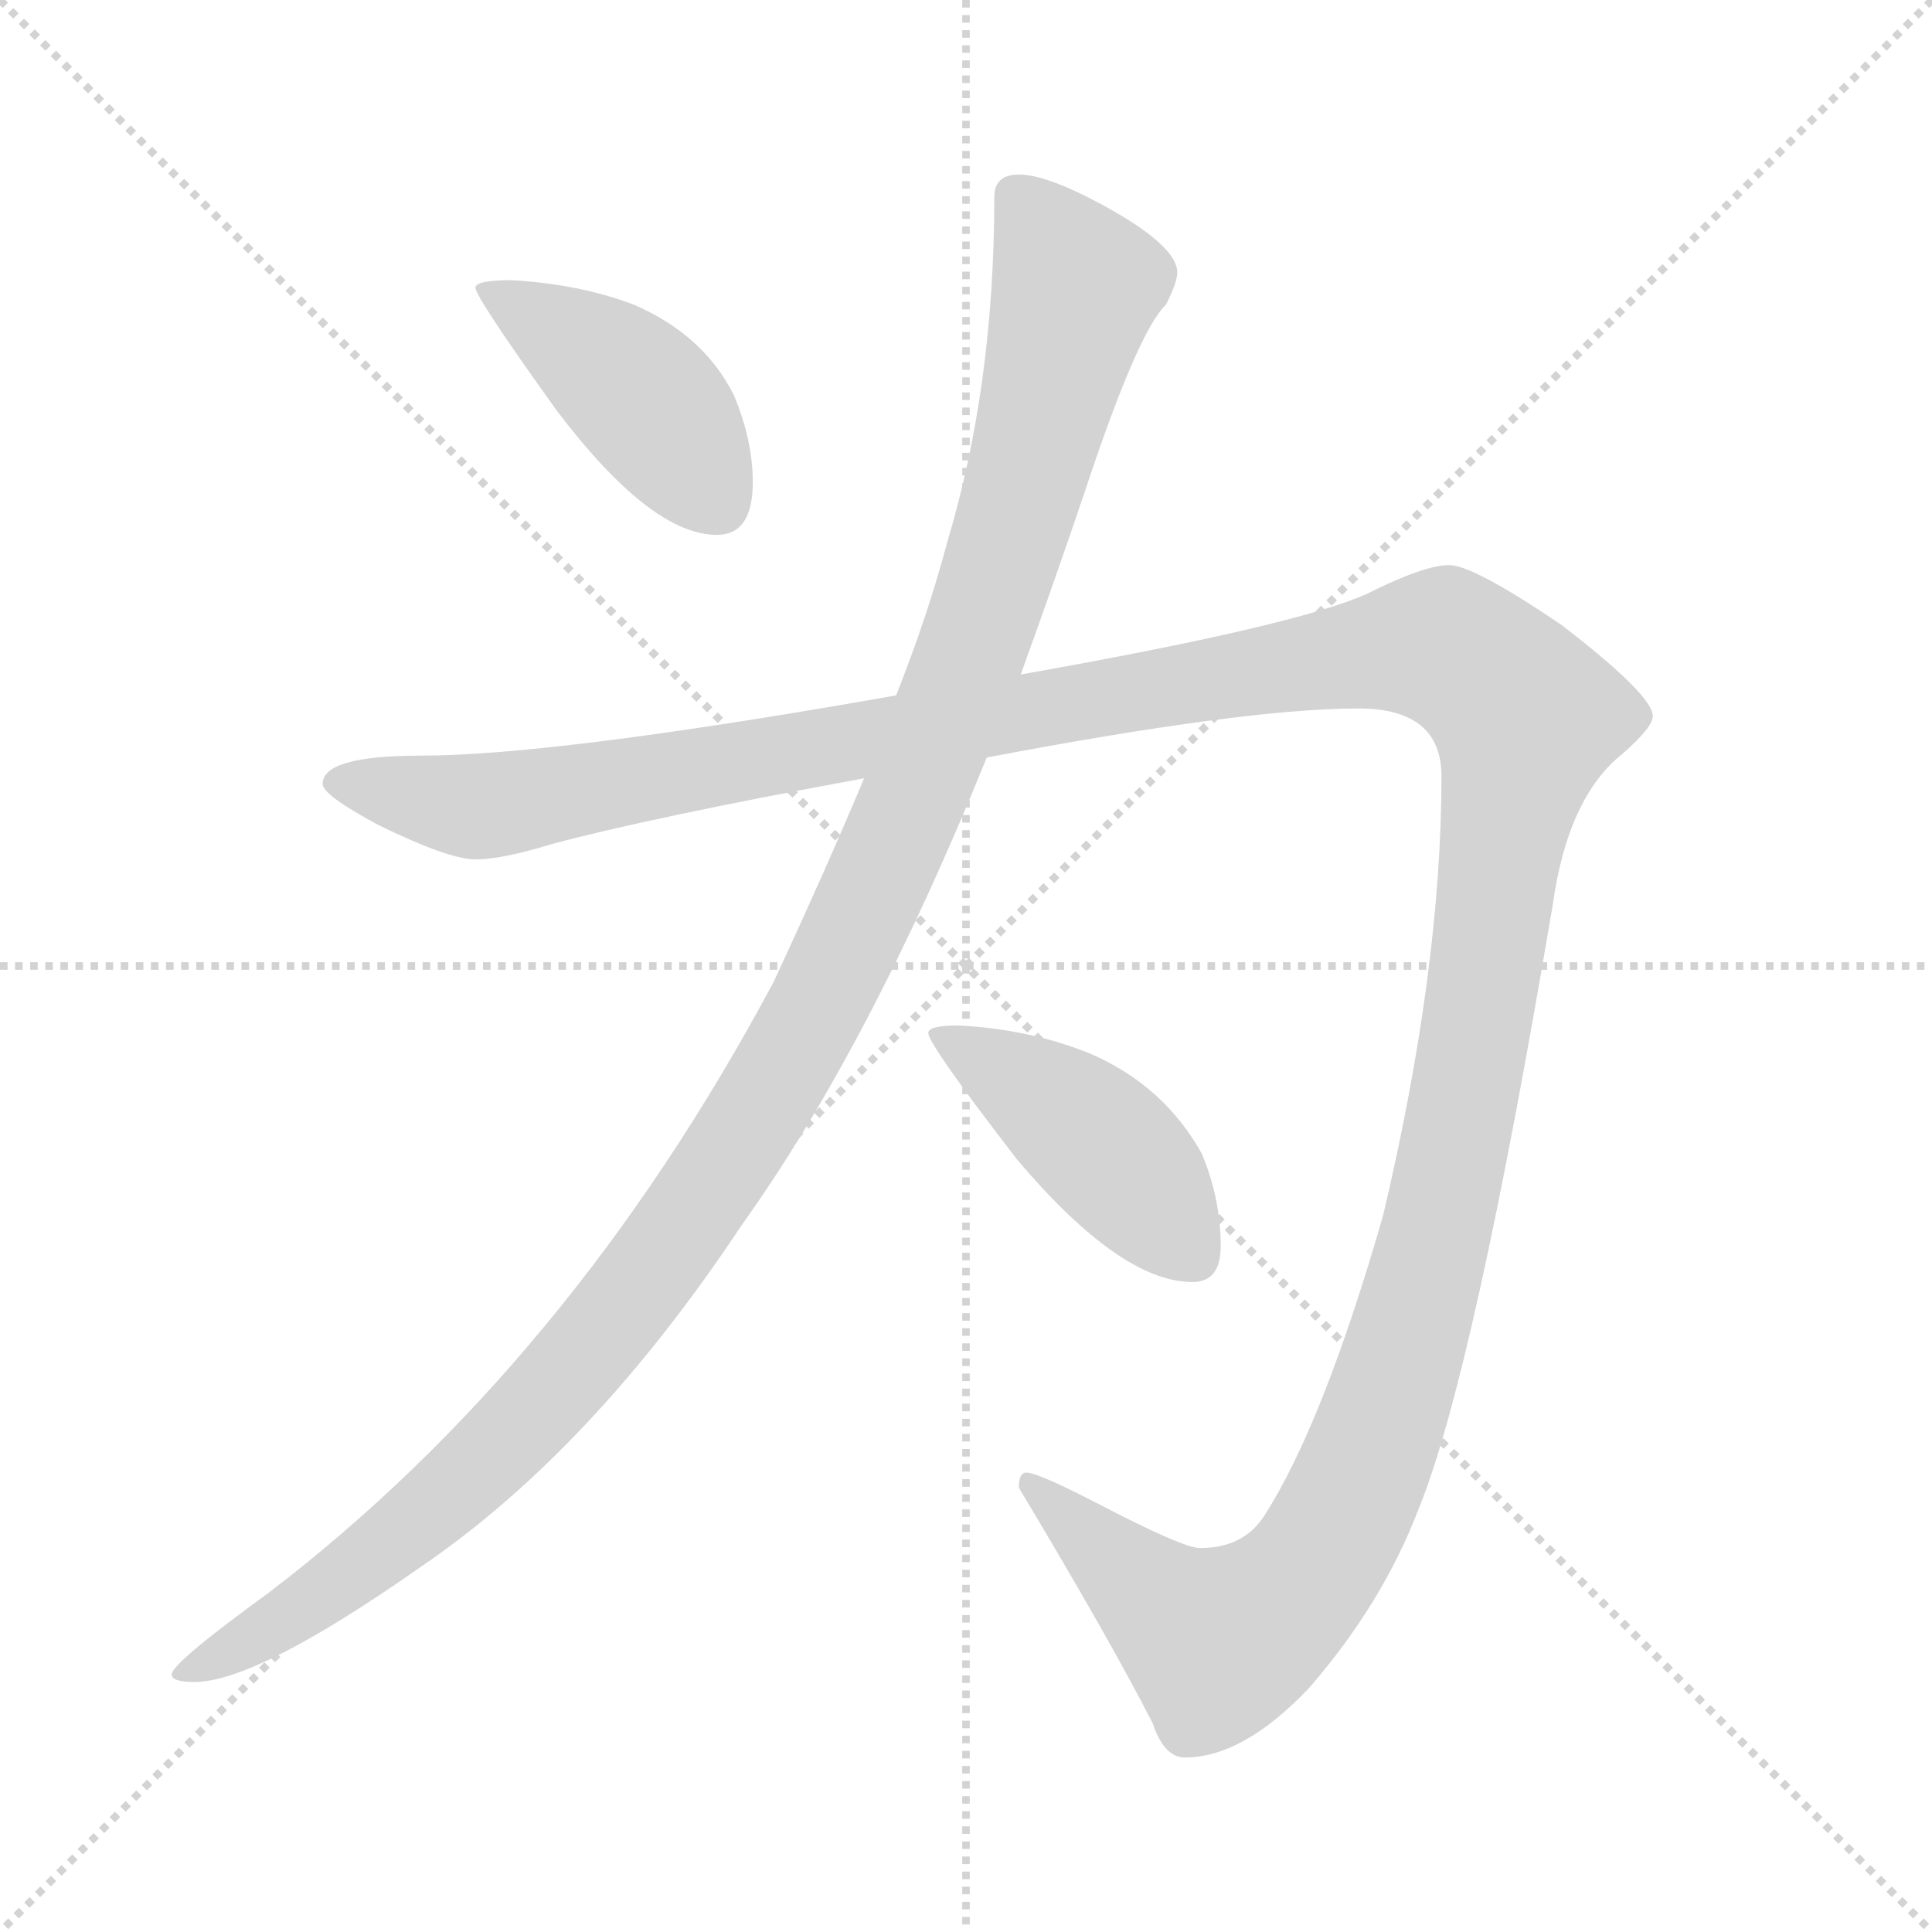 <svg xmlns="http://www.w3.org/2000/svg" version="1.1" viewBox="0 0 1024 1024">
  <g stroke="lightgray" stroke-dasharray="1,1" stroke-width="1" transform="scale(4, 4)">
    <line x1="0" y1="0" x2="256" y2="256" />
    <line x1="256" y1="0" x2="0" y2="256" />
    <line x1="128" y1="0" x2="128" y2="256" />
    <line x1="0" y1="128" x2="256" y2="128" />
  </g>
  <g transform="scale(1.0, -1.0) translate(0.0, -802.50)">
    <style type="text/css">
      
        @keyframes keyframes0 {
          from {
            stroke: blue;
            stroke-dashoffset: 428;
            stroke-width: 128;
          }
          58% {
            animation-timing-function: step-end;
            stroke: blue;
            stroke-dashoffset: 0;
            stroke-width: 128;
          }
          to {
            stroke: black;
            stroke-width: 1024;
          }
        }
        #make-me-a-hanzi-animation-0 {
          animation: keyframes0 0.598s both;
          animation-delay: 0s;
          animation-timing-function: linear;
        }
      
        @keyframes keyframes1 {
          from {
            stroke: blue;
            stroke-dashoffset: 1217;
            stroke-width: 128;
          }
          80% {
            animation-timing-function: step-end;
            stroke: blue;
            stroke-dashoffset: 0;
            stroke-width: 128;
          }
          to {
            stroke: black;
            stroke-width: 1024;
          }
        }
        #make-me-a-hanzi-animation-1 {
          animation: keyframes1 1.24s both;
          animation-delay: 0.598s;
          animation-timing-function: linear;
        }
      
        @keyframes keyframes2 {
          from {
            stroke: blue;
            stroke-dashoffset: 1570;
            stroke-width: 128;
          }
          84% {
            animation-timing-function: step-end;
            stroke: blue;
            stroke-dashoffset: 0;
            stroke-width: 128;
          }
          to {
            stroke: black;
            stroke-width: 1024;
          }
        }
        #make-me-a-hanzi-animation-2 {
          animation: keyframes2 1.528s both;
          animation-delay: 1.839s;
          animation-timing-function: linear;
        }
      
        @keyframes keyframes3 {
          from {
            stroke: blue;
            stroke-dashoffset: 437;
            stroke-width: 128;
          }
          59% {
            animation-timing-function: step-end;
            stroke: blue;
            stroke-dashoffset: 0;
            stroke-width: 128;
          }
          to {
            stroke: black;
            stroke-width: 1024;
          }
        }
        #make-me-a-hanzi-animation-3 {
          animation: keyframes3 0.606s both;
          animation-delay: 3.366s;
          animation-timing-function: linear;
        }
      
    </style>
    
      <path d="M 271 654 Q 252 654 252 650 Q 252 645 295 585 Q 345 519 380 519 Q 399 519 399 547 Q 399 569 389 593 Q 373 625 336 641 Q 307 652 271 654 Z" fill="lightgray" />
    
      <path d="M 541 445 Q 557 489 574 539 Q 603 627 618 641 Q 624 653 624 658 Q 624 672 586 693 Q 555 710 540 710 Q 527 710 527 698 Q 527 598 502 515 Q 492 477 475 434 L 458 390 Q 437 340 410 282 Q 302 80 142 -42 Q 91 -79 91 -85 Q 91 -89 103 -89 Q 136 -89 223 -28 Q 314 34 393 153 Q 461 248 523 401 L 541 445 Z" fill="lightgray" />
    
      <path d="M 768 503 Q 755 503 725 488 Q 688 471 541 445 L 475 434 Q 470 433 464 432 Q 292 402 223 402 Q 171 402 171 387 Q 171 381 201 365 Q 238 347 252 347 Q 266 347 292 355 Q 344 369 458 390 L 523 401 Q 660 427 720 427 Q 764 427 764 391 Q 764 289 733 158 Q 701 47 670 -1 Q 659 -18 636 -18 Q 627 -18 581 6 Q 550 22 544 22 Q 540 22 540 14 Q 588 -66 611 -111 Q 617 -129 628 -129 Q 659 -129 694 -92 Q 733 -47 752 3 Q 781 74 823 323 Q 831 380 860 403 Q 876 417 876 423 Q 876 434 828 471 Q 781 503 768 503 Z" fill="lightgray" />
    
      <path d="M 508 259 Q 492 259 492 255 Q 492 249 539 188 Q 594 123 632 123 Q 647 123 647 142 Q 647 167 637 191 Q 617 227 578 244 Q 546 257 508 259 Z" fill="lightgray" />
    
    
      <clipPath id="make-me-a-hanzi-clip-0">
        <path d="M 271 654 Q 252 654 252 650 Q 252 645 295 585 Q 345 519 380 519 Q 399 519 399 547 Q 399 569 389 593 Q 373 625 336 641 Q 307 652 271 654 Z" />
      </clipPath>
      <path clip-path="url(#make-me-a-hanzi-clip-0)" d="M 256 649 L 327 605 L 381 535" fill="none" id="make-me-a-hanzi-animation-0" stroke-dasharray="300 600" stroke-linecap="round" />
    
      <clipPath id="make-me-a-hanzi-clip-1">
        <path d="M 541 445 Q 557 489 574 539 Q 603 627 618 641 Q 624 653 624 658 Q 624 672 586 693 Q 555 710 540 710 Q 527 710 527 698 Q 527 598 502 515 Q 492 477 475 434 L 458 390 Q 437 340 410 282 Q 302 80 142 -42 Q 91 -79 91 -85 Q 91 -89 103 -89 Q 136 -89 223 -28 Q 314 34 393 153 Q 461 248 523 401 L 541 445 Z" />
      </clipPath>
      <path clip-path="url(#make-me-a-hanzi-clip-1)" d="M 538 699 L 570 651 L 554 584 L 525 487 L 481 371 L 419 242 L 338 119 L 258 29 L 156 -53 L 97 -86" fill="none" id="make-me-a-hanzi-animation-1" stroke-dasharray="1089 2178" stroke-linecap="round" />
    
      <clipPath id="make-me-a-hanzi-clip-2">
        <path d="M 768 503 Q 755 503 725 488 Q 688 471 541 445 L 475 434 Q 470 433 464 432 Q 292 402 223 402 Q 171 402 171 387 Q 171 381 201 365 Q 238 347 252 347 Q 266 347 292 355 Q 344 369 458 390 L 523 401 Q 660 427 720 427 Q 764 427 764 391 Q 764 289 733 158 Q 701 47 670 -1 Q 659 -18 636 -18 Q 627 -18 581 6 Q 550 22 544 22 Q 540 22 540 14 Q 588 -66 611 -111 Q 617 -129 628 -129 Q 659 -129 694 -92 Q 733 -47 752 3 Q 781 74 823 323 Q 831 380 860 403 Q 876 417 876 423 Q 876 434 828 471 Q 781 503 768 503 Z" />
      </clipPath>
      <path clip-path="url(#make-me-a-hanzi-clip-2)" d="M 178 388 L 264 376 L 749 460 L 781 451 L 807 426 L 763 157 L 730 42 L 697 -27 L 666 -58 L 646 -68 L 621 -53 L 546 16" fill="none" id="make-me-a-hanzi-animation-2" stroke-dasharray="1442 2884" stroke-linecap="round" />
    
      <clipPath id="make-me-a-hanzi-clip-3">
        <path d="M 508 259 Q 492 259 492 255 Q 492 249 539 188 Q 594 123 632 123 Q 647 123 647 142 Q 647 167 637 191 Q 617 227 578 244 Q 546 257 508 259 Z" />
      </clipPath>
      <path clip-path="url(#make-me-a-hanzi-clip-3)" d="M 496 254 L 569 209 L 602 178 L 632 138" fill="none" id="make-me-a-hanzi-animation-3" stroke-dasharray="309 618" stroke-linecap="round" />
    
  </g>
</svg>